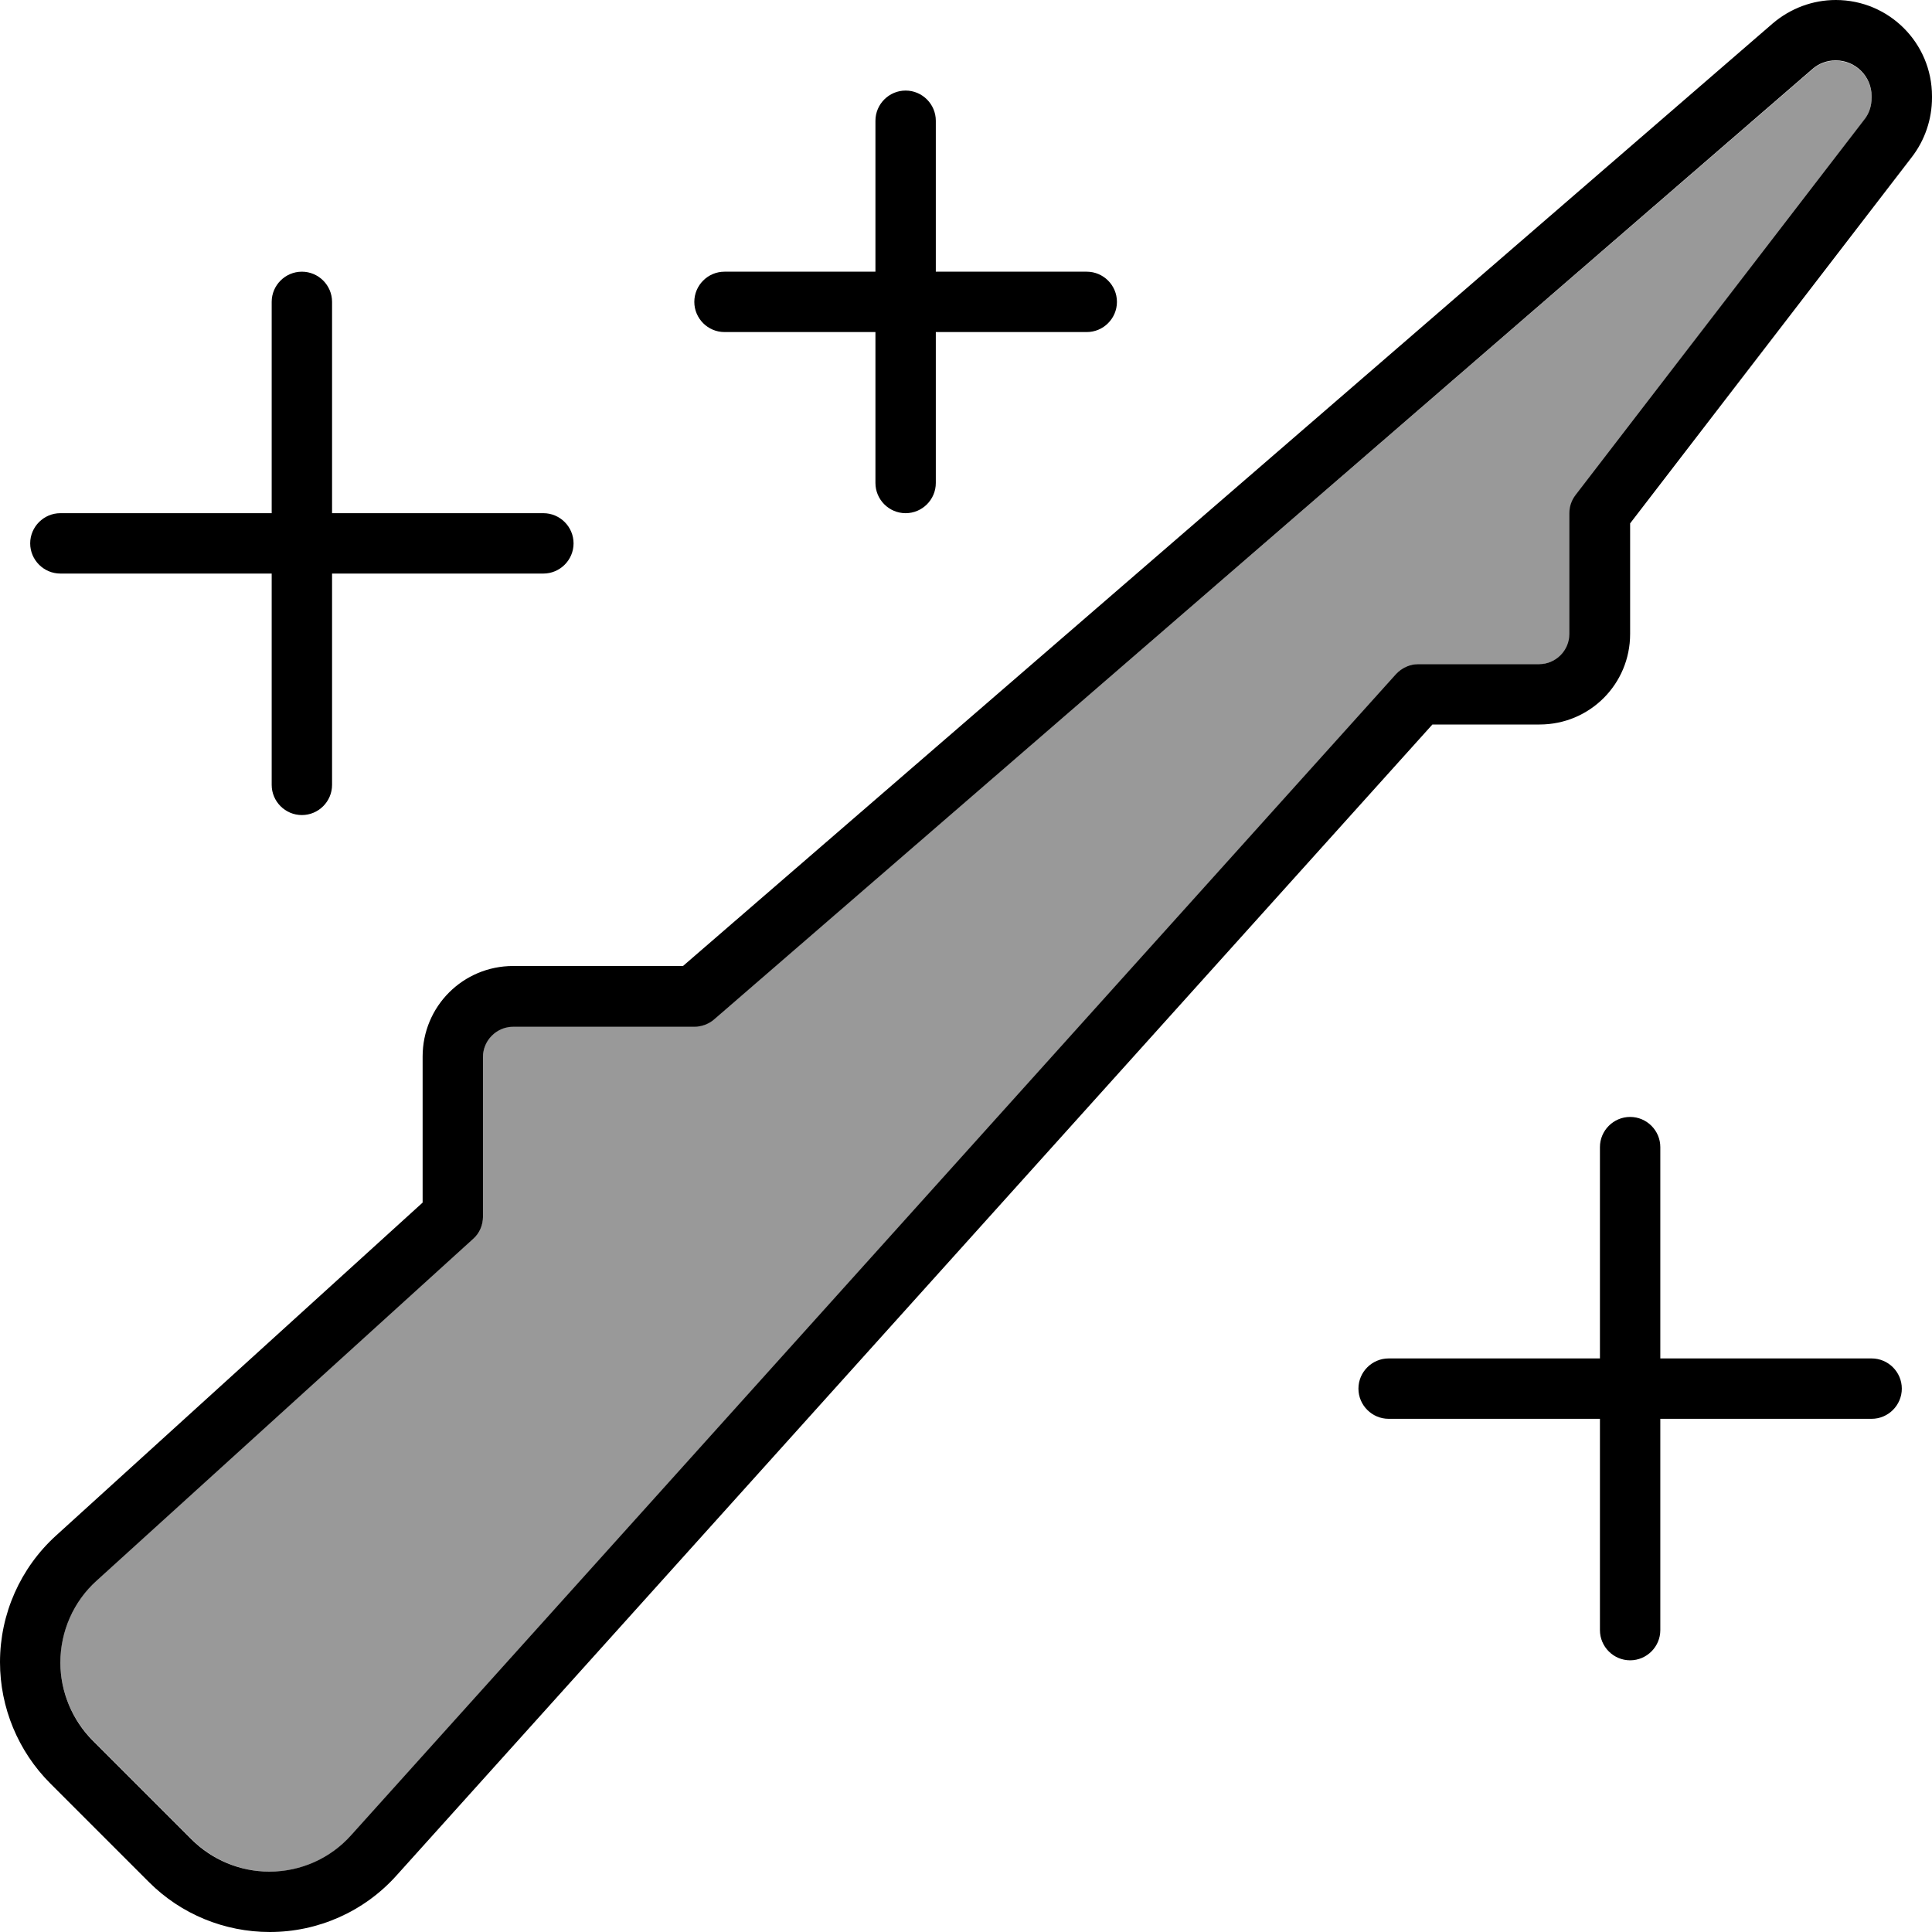 <svg xmlns="http://www.w3.org/2000/svg" viewBox="0 0 512 512"><!--! Font Awesome Pro 7.0.1 by @fontawesome - https://fontawesome.com License - https://fontawesome.com/license (Commercial License) Copyright 2025 Fonticons, Inc. --><path opacity=".4" fill="currentColor" d="M16 440.5c0 7.8 3.1 15.2 8.6 20.7l26.2 26.2c5.5 5.5 12.9 8.6 20.7 8.6 8.3 0 16.2-3.5 21.7-9.7L370.1 178.6c1.5-1.7 3.7-2.6 5.9-2.6l32 0c4.4 0 8-3.6 8-8l0-32c0-1.8 .6-3.5 1.7-4.9L493.9 32c1.3-1.7 2.1-3.9 2.1-6l0-.4c0-5.2-4.2-9.5-9.5-9.5-2.3 0-4.5 .8-6.2 2.3L189.2 270.1c-1.5 1.3-3.3 1.9-5.2 1.9l-48 0c-4.4 0-8 3.6-8 8l0 42.3c0 2.3-1 4.4-2.6 5.9L25.6 418.8c-6.1 5.6-9.6 13.4-9.6 21.7z"/><path fill="currentColor" d="M486.5 0c-6.1 0-12 2.2-16.7 6.2L181 256 136 256c-13.3 0-24 10.7-24 24l0 38.7-97.1 88.2c-9.5 8.6-14.9 20.8-14.9 33.6 0 12 4.8 23.6 13.3 32.1l26.2 26.2c8.5 8.5 20 13.2 32 13.2 12.8 0 25-5.4 33.6-15l274.5-305 28.4 0c13.3 0 24-10.7 24-24l0-29.3 74.6-97c3.5-4.5 5.4-10.1 5.4-15.8l0-.4C512 11.4 500.6 0 486.5 0zm-6.2 18.3c1.7-1.5 3.9-2.3 6.2-2.3 5.2 0 9.5 4.2 9.5 9.5l0 .4c0 2.2-.7 4.3-2.1 6l-76.3 99.2c-1.1 1.4-1.7 3.1-1.7 4.9l0 32c0 4.4-3.6 8-8 8l-32 0c-2.3 0-4.4 1-5.9 2.6L93.1 486.3c-5.5 6.2-13.4 9.7-21.7 9.7-7.8 0-15.2-3.1-20.7-8.6L24.6 461.3c-5.5-5.5-8.6-13-8.6-20.7 0-8.3 3.5-16.2 9.6-21.7l99.8-90.6c1.7-1.5 2.6-3.7 2.6-5.9l0-42.3c0-4.4 3.6-8 8-8l48 0c1.9 0 3.8-.7 5.2-1.9L480.3 18.3zM248 32c0-4.4-3.6-8-8-8s-8 3.6-8 8l0 40-40 0c-4.4 0-8 3.6-8 8s3.6 8 8 8l40 0 0 40c0 4.4 3.6 8 8 8s8-3.6 8-8l0-40 40 0c4.4 0 8-3.6 8-8s-3.6-8-8-8l-40 0 0-40zM88 80c0-4.4-3.6-8-8-8s-8 3.6-8 8l0 56-56 0c-4.4 0-8 3.6-8 8s3.6 8 8 8l56 0 0 56c0 4.4 3.6 8 8 8s8-3.6 8-8l0-56 56 0c4.4 0 8-3.6 8-8s-3.6-8-8-8l-56 0 0-56zM440 304c0-4.4-3.6-8-8-8s-8 3.6-8 8l0 56-56 0c-4.4 0-8 3.6-8 8s3.6 8 8 8l56 0 0 56c0 4.4 3.6 8 8 8s8-3.6 8-8l0-56 56 0c4.4 0 8-3.6 8-8s-3.6-8-8-8l-56 0 0-56z"/></svg>